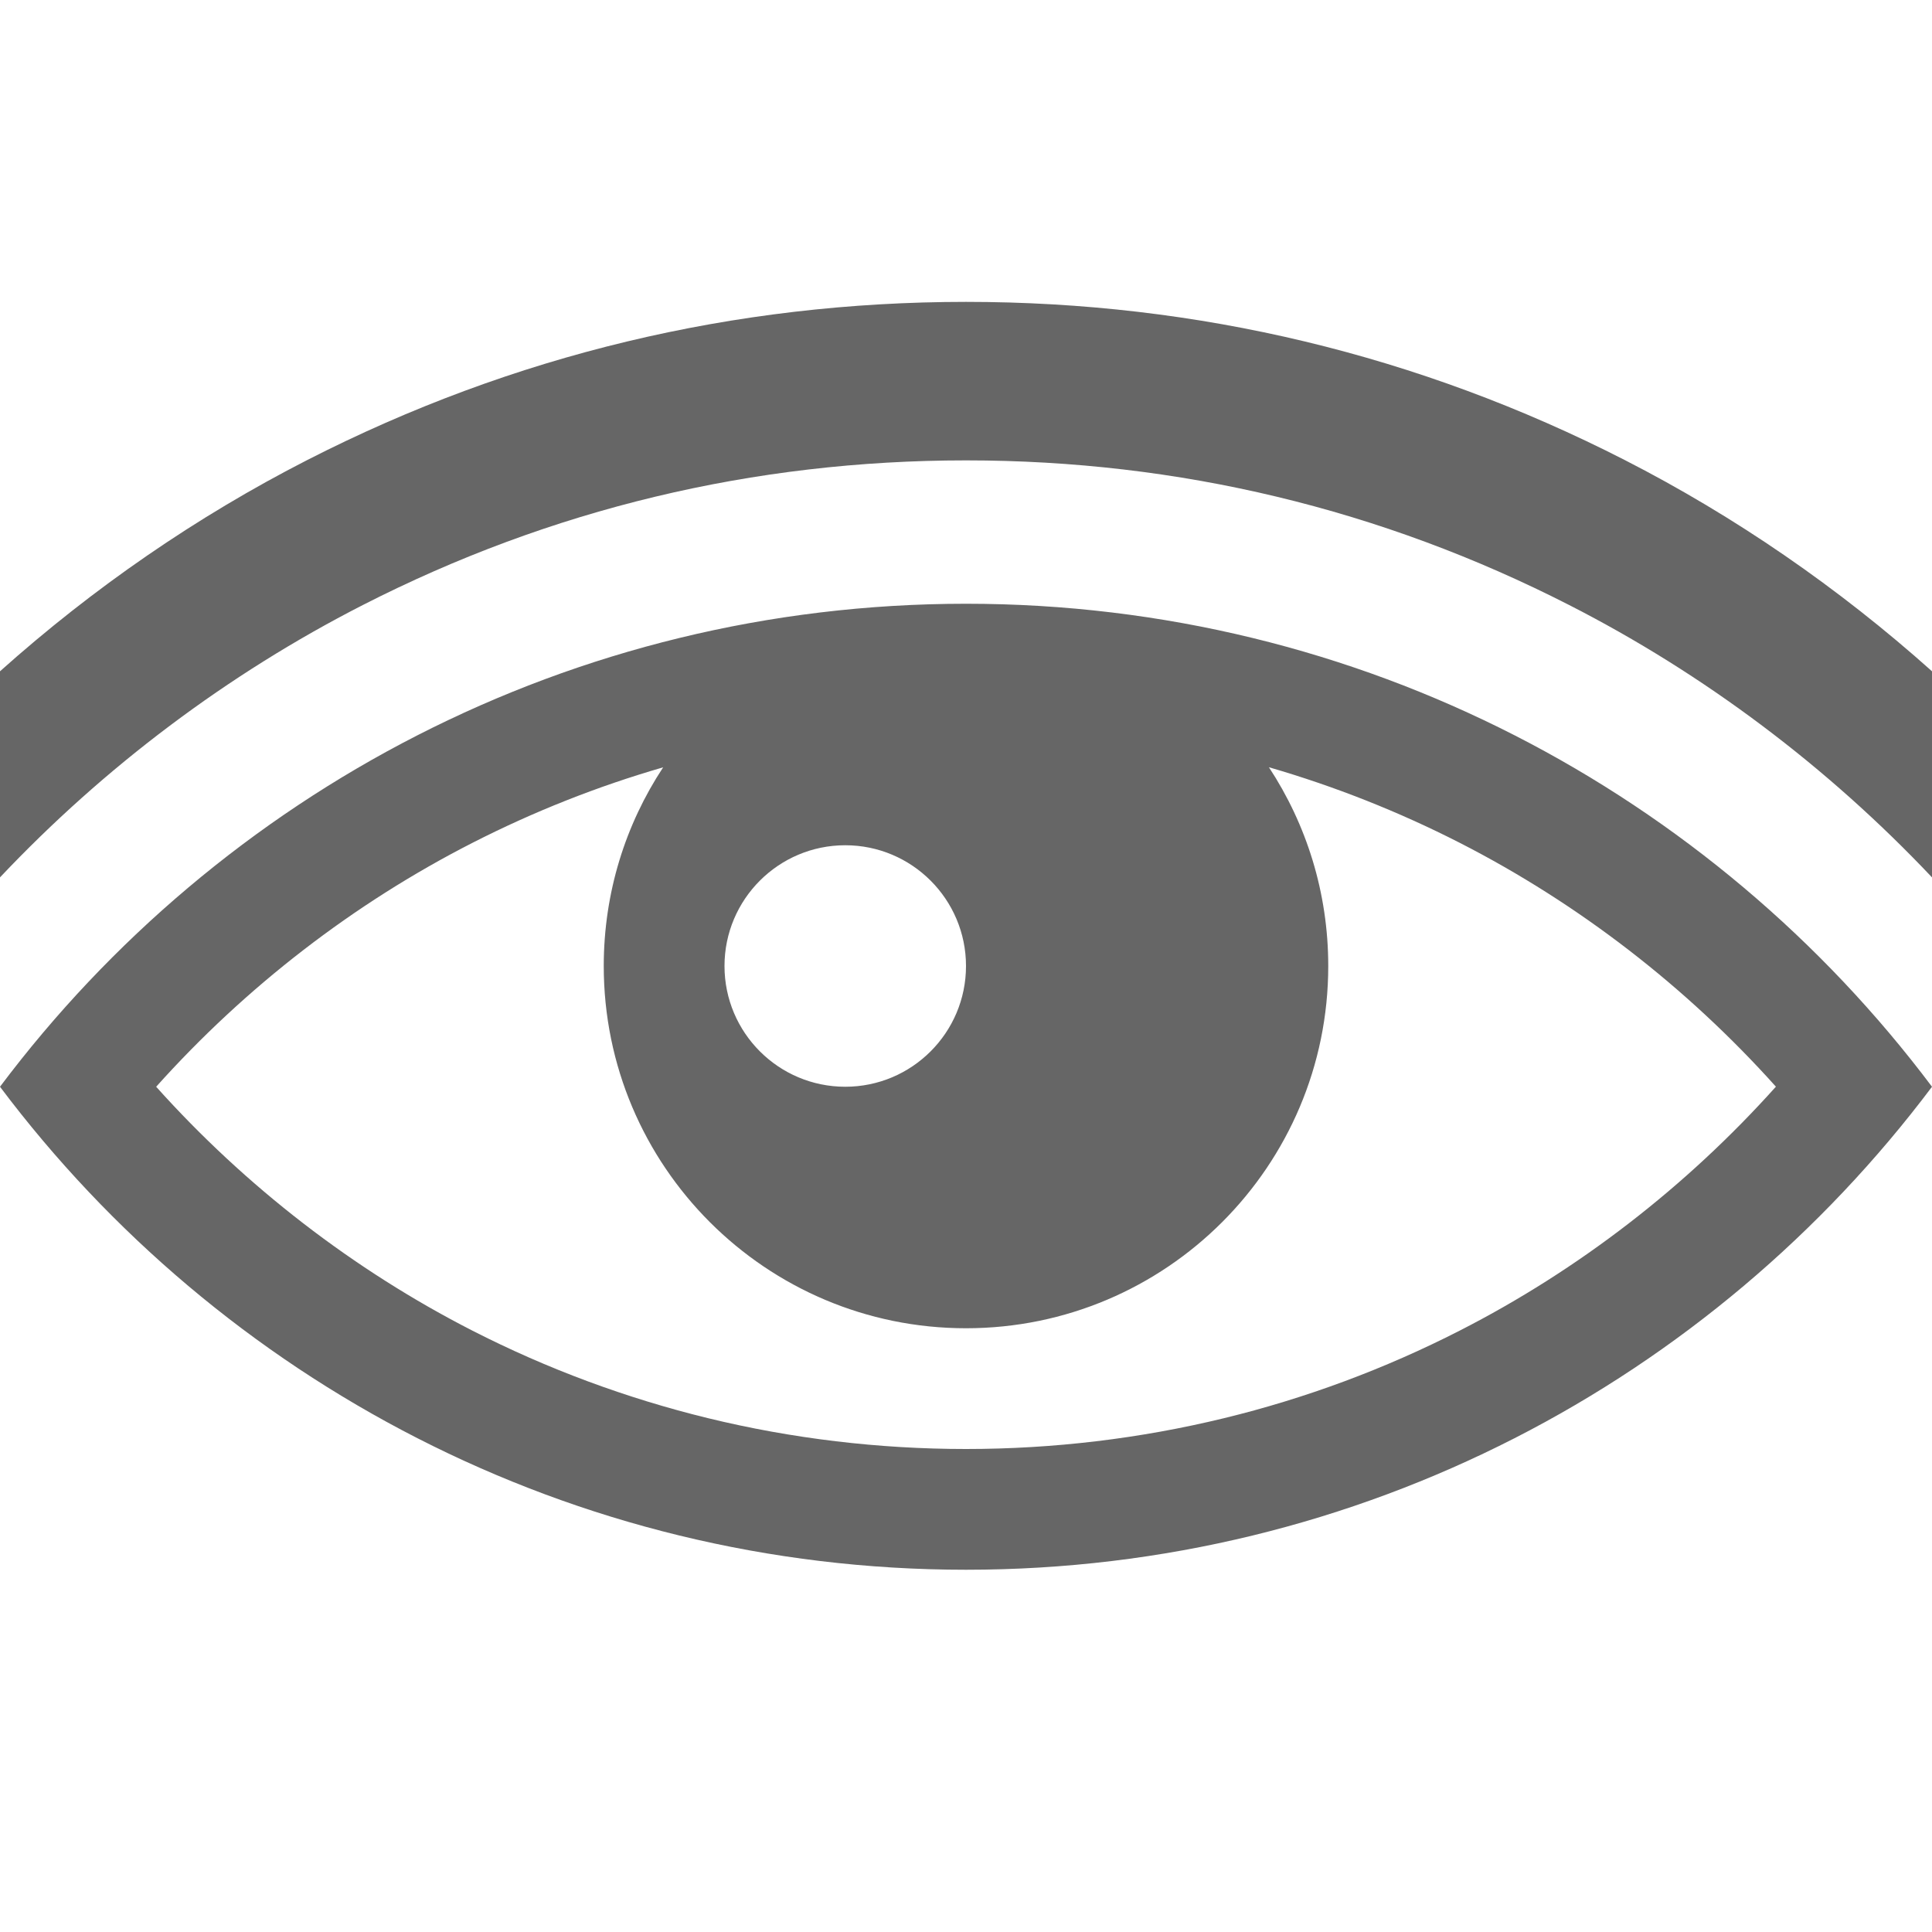 <?xml version="1.0" encoding="utf-8"?> <!-- Generator: IcoMoon.io --> <!DOCTYPE svg PUBLIC "-//W3C//DTD SVG 1.1//EN" "http://www.w3.org/Graphics/SVG/1.1/DTD/svg11.dtd"> <svg width="24" height="24" viewBox="0 0 24 24" xmlns="http://www.w3.org/2000/svg" xmlns:xlink="http://www.w3.org/1999/xlink" fill="#666666"><g><path d="M 12,7.5C 7.093,7.5, 2.736,9.857,0,13.5c 2.736,3.643, 7.093,6, 12,6c 4.907,0, 9.264-2.357, 12-6 C 21.264,9.857, 16.907,7.5, 12,7.5z M 10.5,10.5c 0.828,0, 1.5,0.672, 1.5,1.5s-0.672,1.5-1.5,1.5s-1.5-0.672-1.5-1.5S 9.672,10.5, 10.5,10.5z M 18.132,16.53c-0.929,0.475-1.914,0.841-2.926,1.087C 14.163,17.871, 13.084,18, 12,18 c-1.084,0-2.163-0.129-3.205-0.383c-1.012-0.247-1.997-0.612-2.926-1.087c-1.477-0.755-2.818-1.791-3.929-3.030 c 1.111-1.24, 2.452-2.276, 3.929-3.030c 0.758-0.387, 1.553-0.702, 2.369-0.938C 7.771,10.24, 7.5,11.088, 7.5,12 c0,2.485, 2.015,4.5, 4.5,4.5c 2.485,0, 4.5-2.015, 4.5-4.5c0-0.912-0.271-1.76-0.737-2.469c 0.817,0.237, 1.611,0.551, 2.369,0.938 c 1.477,0.755, 2.818,1.791, 3.929,3.030C 20.949,14.74, 19.609,15.776, 18.132,16.53z M 20.178,5.712 C 17.63,4.41, 14.878,3.75, 12,3.75c-2.878,0-5.63,0.66-8.178,1.962C 2.445,6.416, 1.157,7.304,0,8.339l0,2.56 c 1.297-1.373, 2.829-2.525, 4.505-3.382C 6.839,6.324, 9.361,5.719, 12,5.719s 5.161,0.605, 7.495,1.798 c 1.676,0.856, 3.208,2.009, 4.505,3.382L 24,8.339 C 22.843,7.304, 21.555,6.416, 20.178,5.712z"></path></g></svg>
